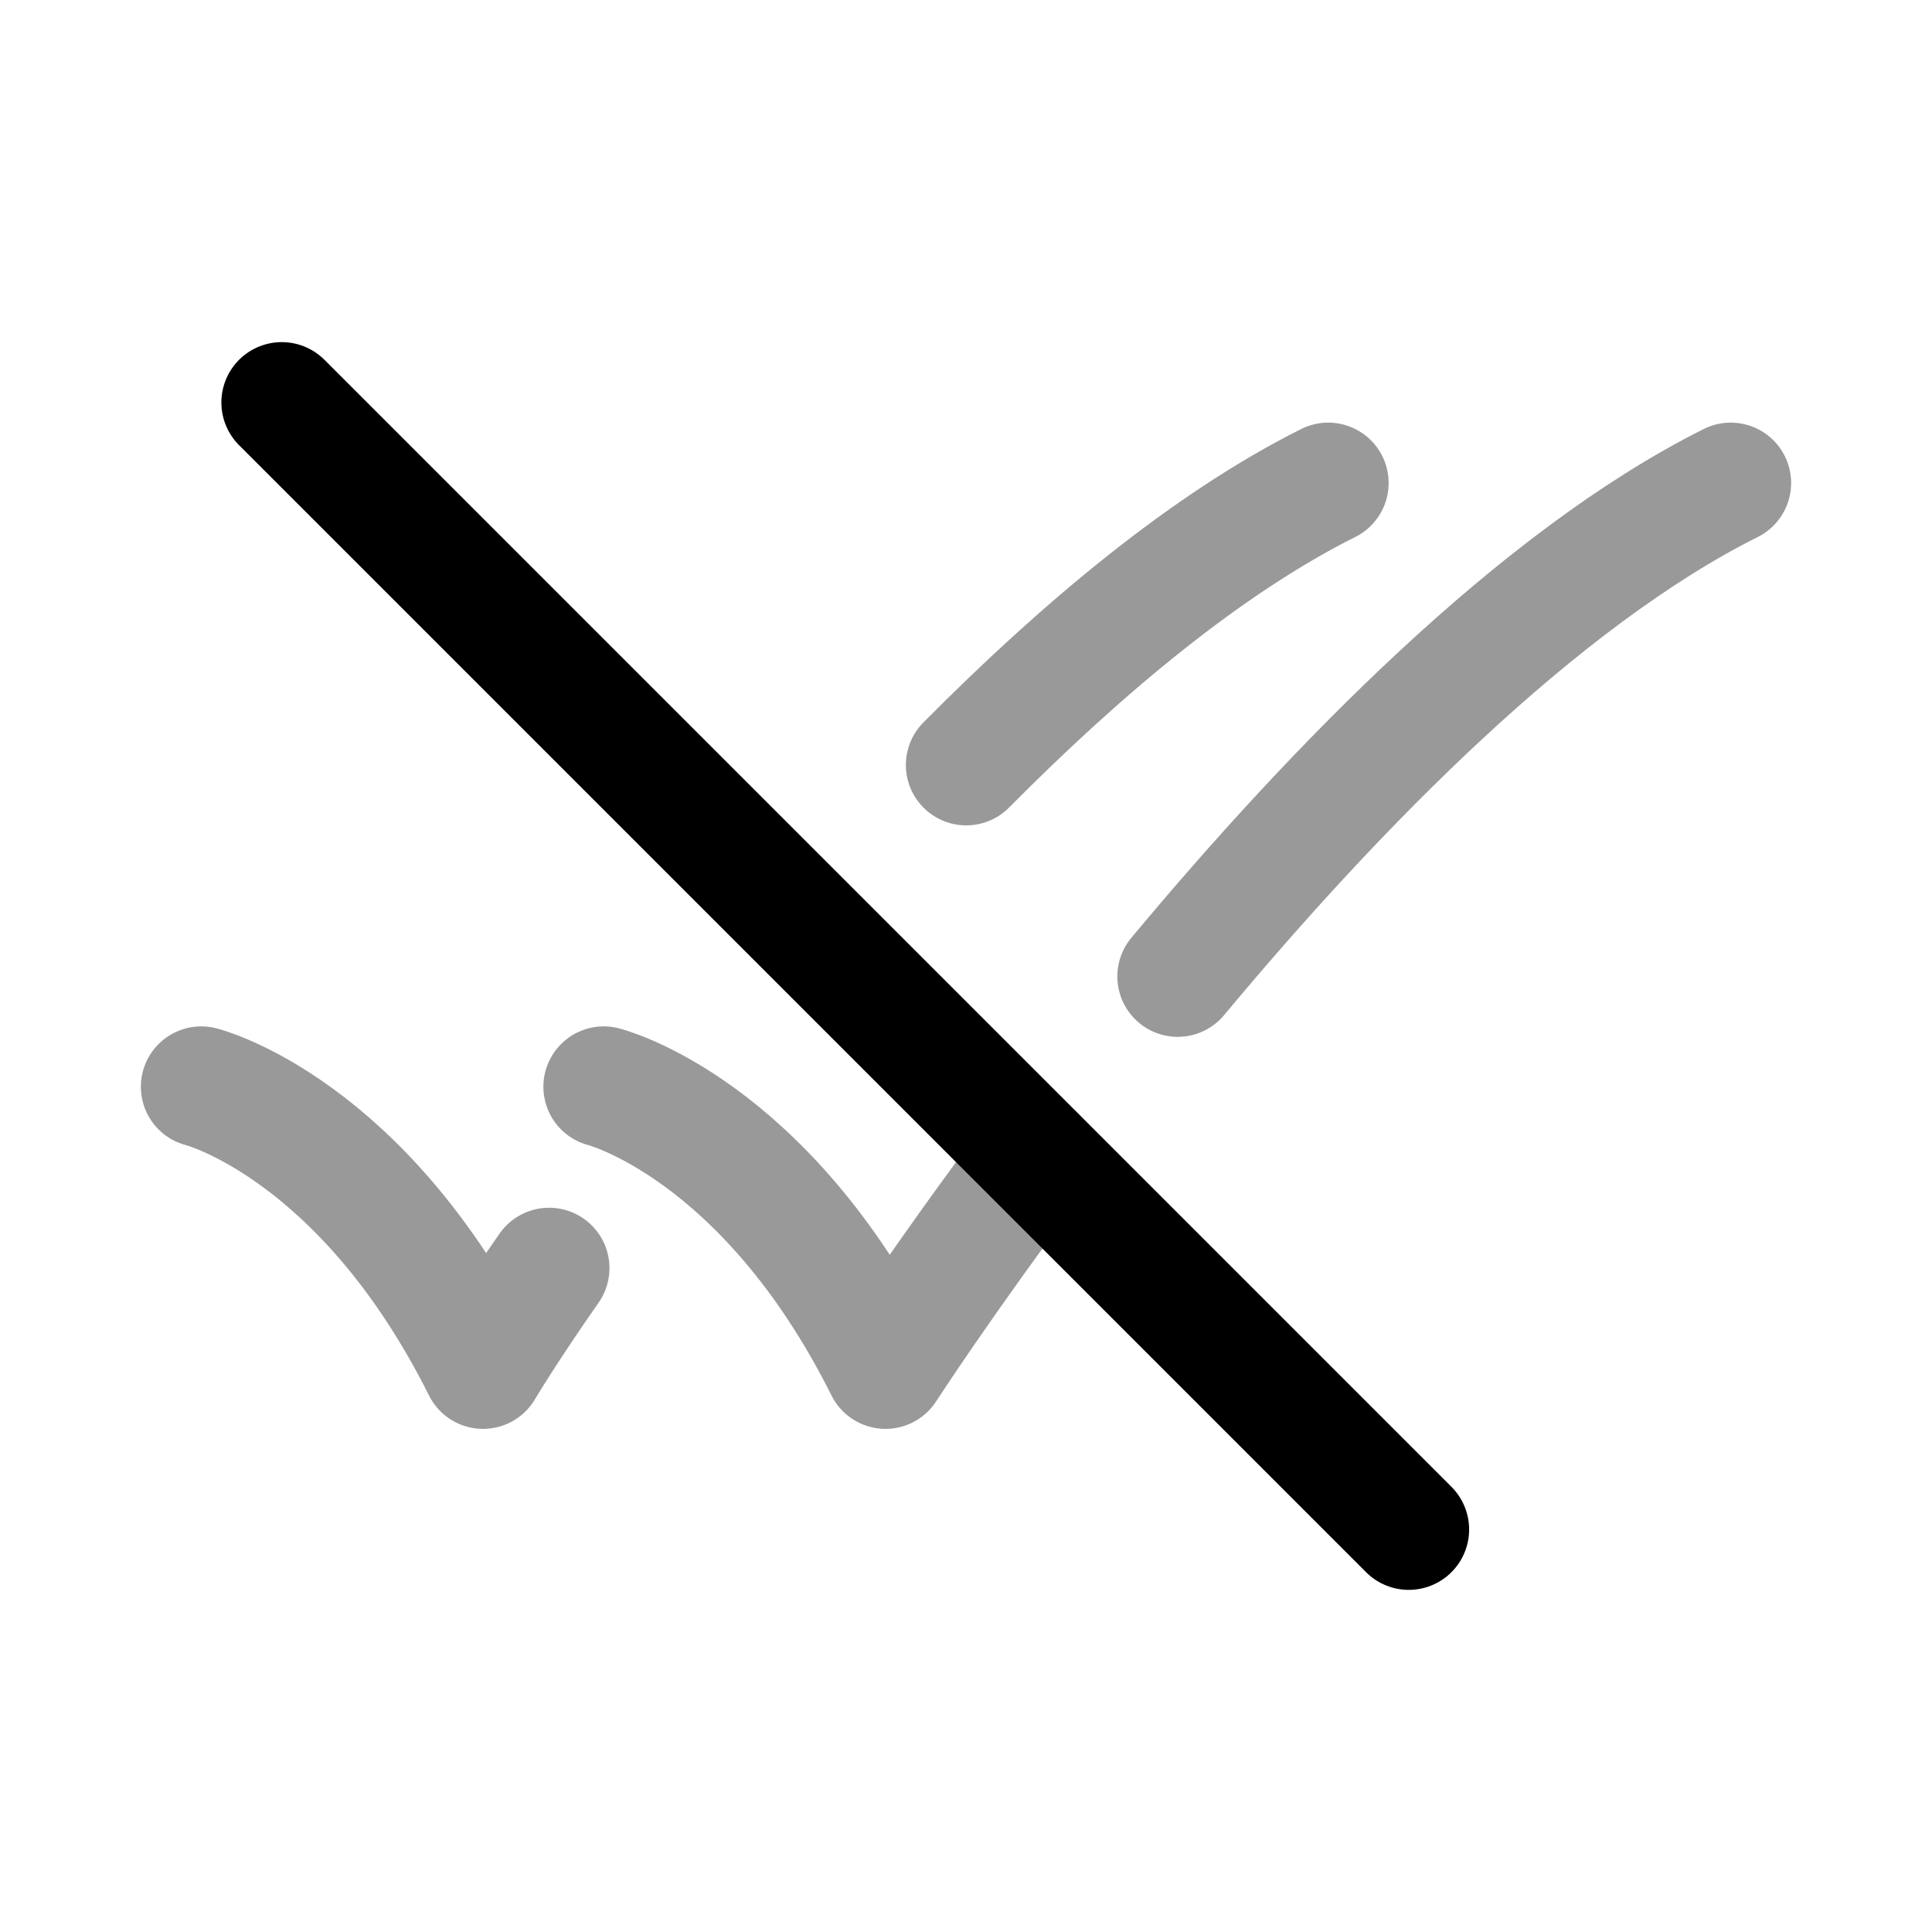 <svg width="24" height="24" viewBox="0 0 24 24" fill="none" xmlns="http://www.w3.org/2000/svg">
<path opacity="0.4" d="M2.5 13.5C2.5 13.5 4.5 14 6 17C6 17 6.285 16.519 6.821 15.753M16.5 6C14.992 6.754 13.438 8.055 12.003 9.503" stroke="currentColor" stroke-width="1.5" stroke-linecap="round" stroke-linejoin="round"/>
<path opacity="0.4" d="M7.5 13.5C7.5 13.5 9.5 14 11 17C11 17 11.715 15.895 12.864 14.364M21.5 6C19.105 7.198 16.595 9.772 14.63 12.13" stroke="currentColor" stroke-width="1.5" stroke-linecap="round" stroke-linejoin="round"/>
<path d="M3.5 5L17.5 19" stroke="currentColor" stroke-width="1.5" stroke-linecap="round" stroke-linejoin="round"/>
</svg>
